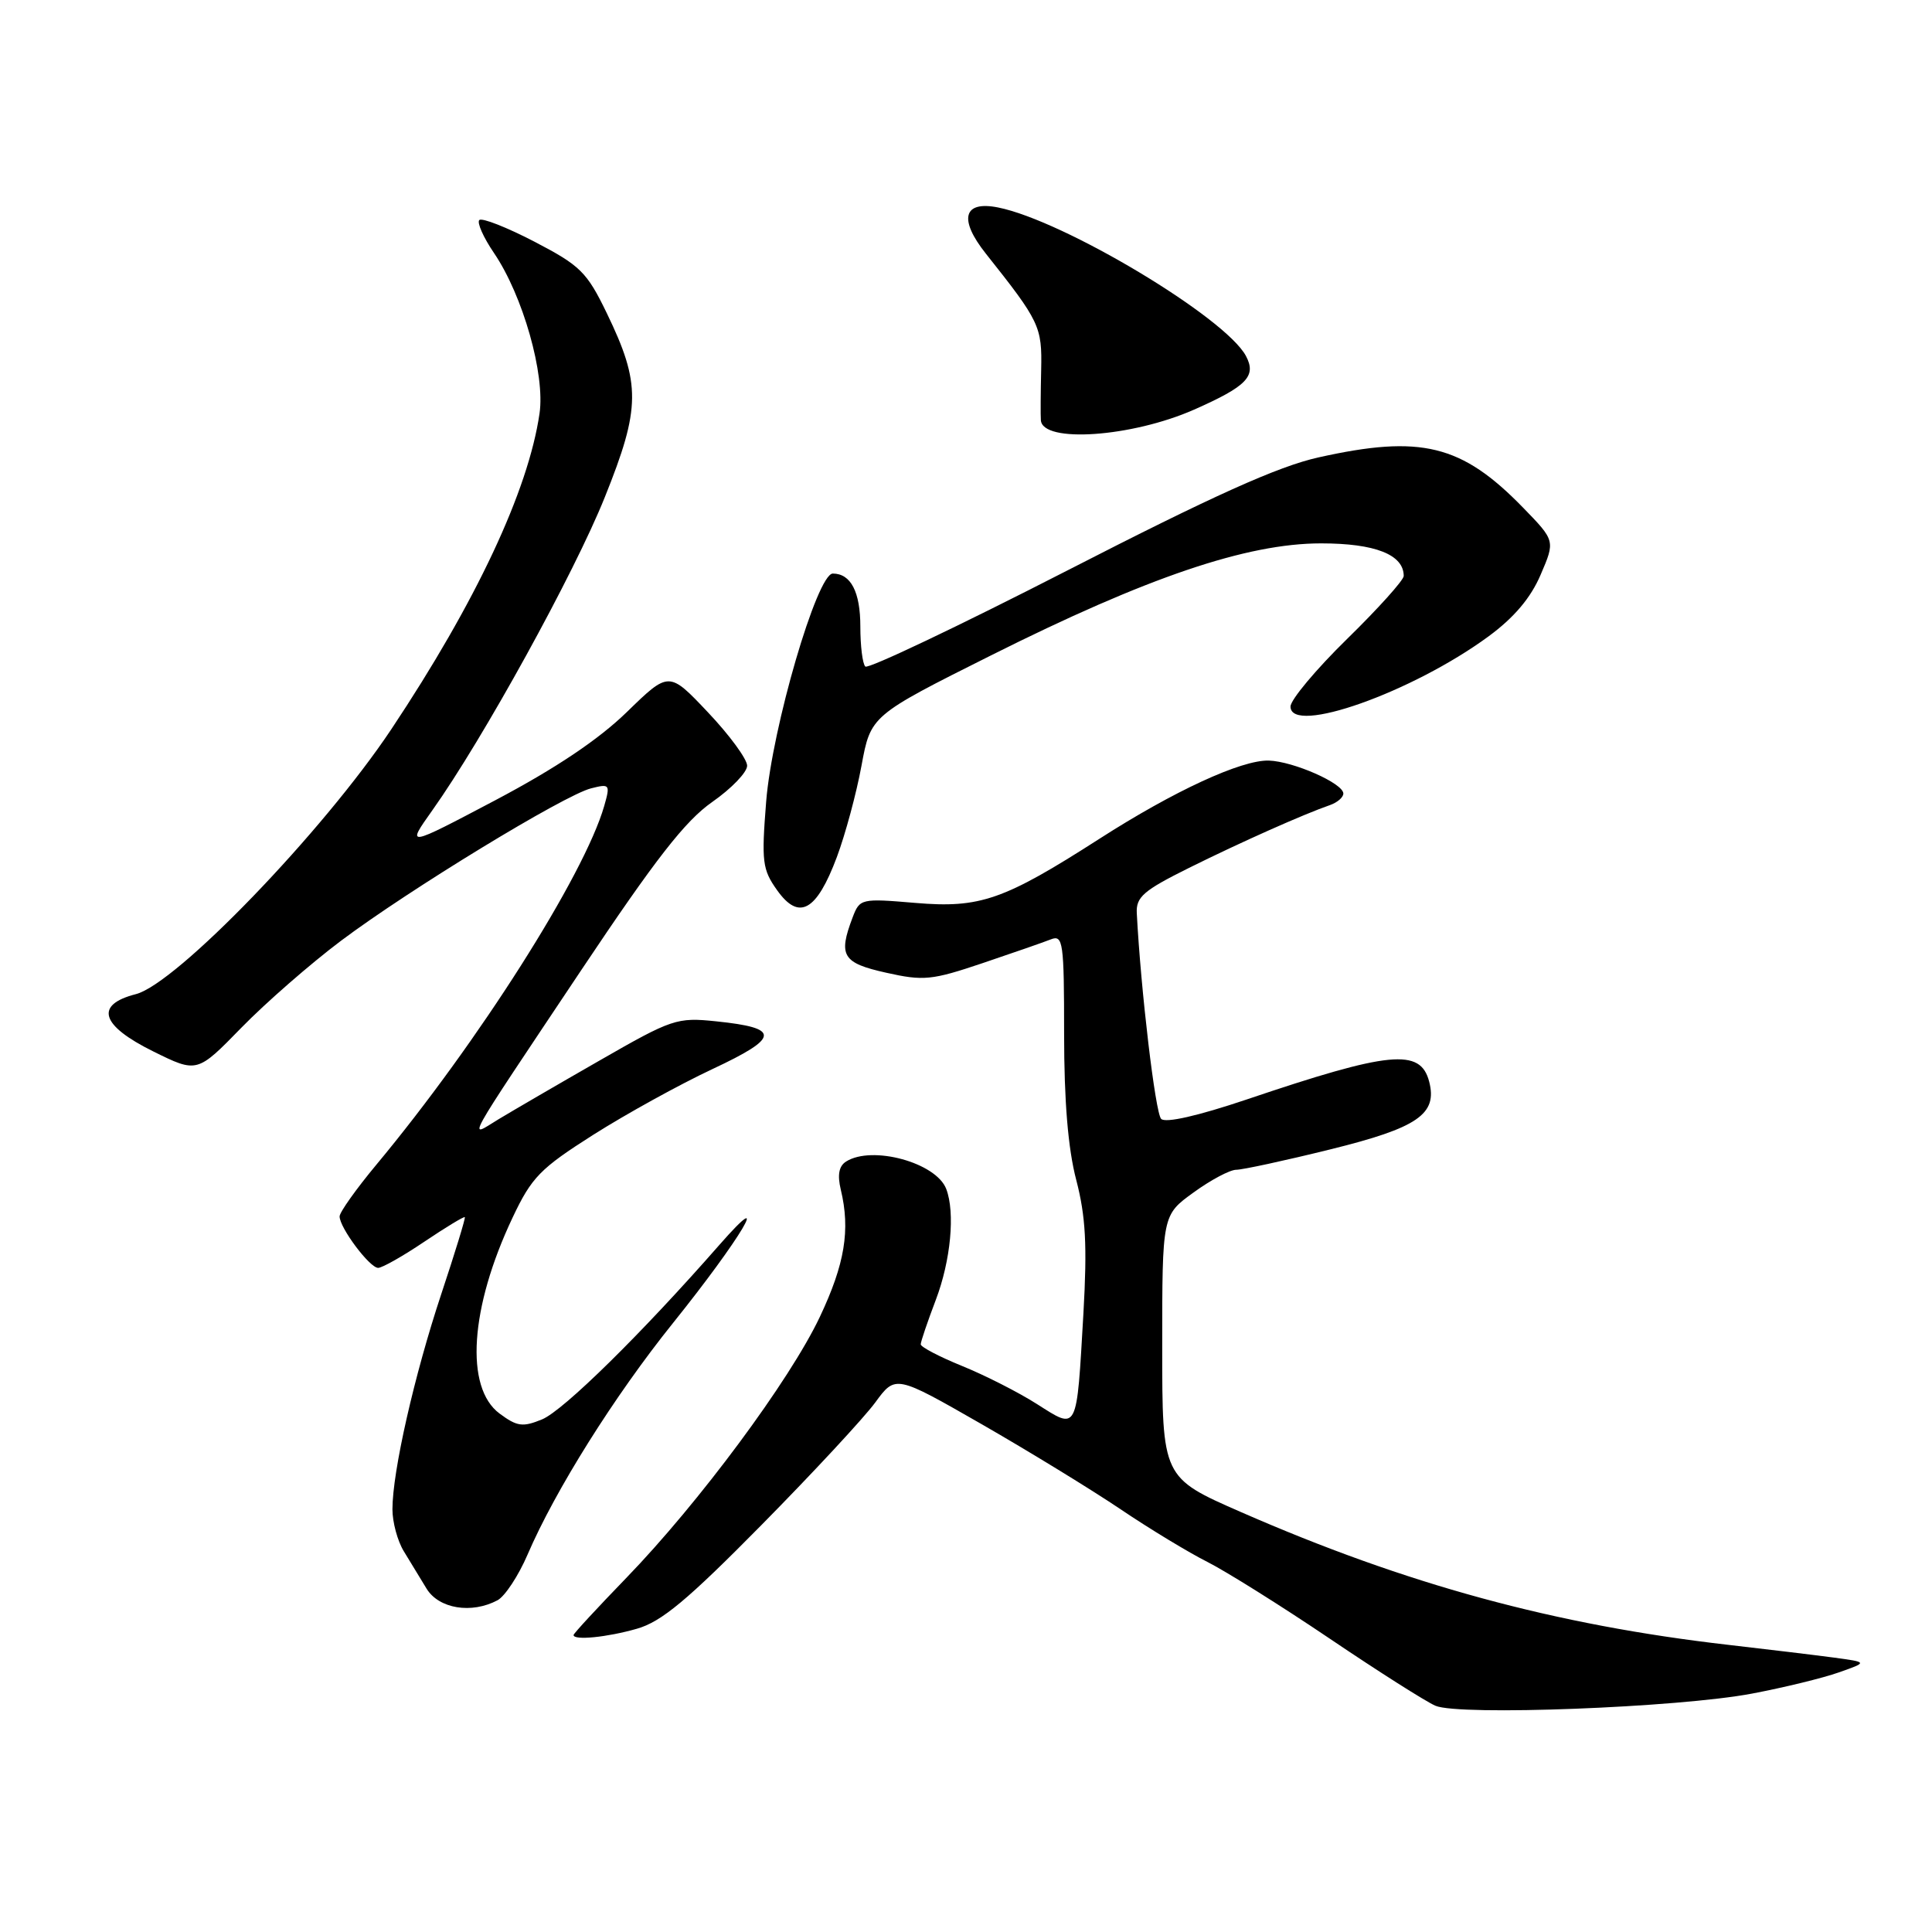 <?xml version="1.0" encoding="UTF-8" standalone="no"?>
<!DOCTYPE svg PUBLIC "-//W3C//DTD SVG 1.1//EN" "http://www.w3.org/Graphics/SVG/1.1/DTD/svg11.dtd" >
<svg xmlns="http://www.w3.org/2000/svg" xmlns:xlink="http://www.w3.org/1999/xlink" version="1.1" viewBox="0 0 256 256">
 <g >
 <path fill="currentColor"
d=" M 232.15 224.41 C 236.37 223.61 241.55 222.35 243.66 221.60 C 247.50 220.25 247.50 220.25 243.00 219.64 C 240.53 219.31 234.22 218.55 229.00 217.95 C 206.02 215.31 186.32 209.94 164.44 200.36 C 154.00 195.79 154.00 195.79 154.00 178.40 C 154.00 161.01 154.00 161.01 158.15 158.01 C 160.43 156.35 162.98 155.00 163.81 155.00 C 164.64 155.00 170.25 153.79 176.27 152.30 C 187.86 149.44 190.50 147.63 189.37 143.31 C 188.21 138.88 184.17 139.27 165.15 145.70 C 158.73 147.86 154.44 148.84 153.86 148.26 C 153.09 147.49 151.16 131.20 150.63 121.00 C 150.52 118.86 151.51 118.00 157.55 115.00 C 164.44 111.58 172.75 107.88 176.25 106.67 C 177.21 106.33 178.00 105.65 178.00 105.15 C 178.00 103.80 171.37 100.88 168.12 100.78 C 164.49 100.68 155.56 104.80 145.67 111.15 C 133.01 119.27 129.87 120.37 121.28 119.64 C 114.09 119.03 113.92 119.07 112.97 121.58 C 111.05 126.64 111.63 127.60 117.42 128.89 C 122.37 130.00 123.46 129.89 130.17 127.63 C 134.20 126.27 138.29 124.85 139.25 124.47 C 140.86 123.84 141.00 124.82 141.00 137.00 C 141.00 145.92 141.52 152.21 142.61 156.36 C 143.86 161.17 144.07 165.00 143.56 174.00 C 142.64 189.91 142.85 189.50 137.41 186.05 C 134.95 184.48 130.47 182.21 127.46 180.99 C 124.46 179.77 122.00 178.48 122.00 178.13 C 122.00 177.79 122.90 175.13 124.00 172.24 C 125.98 167.03 126.58 160.67 125.38 157.54 C 124.04 154.05 115.56 151.73 112.11 153.91 C 111.16 154.51 110.94 155.68 111.41 157.64 C 112.69 162.97 111.95 167.48 108.63 174.50 C 104.67 182.88 92.60 199.16 82.97 209.10 C 79.14 213.06 76.00 216.45 76.00 216.65 C 76.00 217.39 80.44 216.95 84.38 215.82 C 87.64 214.90 91.09 212.02 100.90 202.07 C 107.72 195.16 114.50 187.85 115.98 185.83 C 118.66 182.17 118.66 182.17 130.07 188.71 C 136.34 192.31 144.63 197.39 148.49 199.99 C 152.34 202.59 157.53 205.73 160.00 206.97 C 162.47 208.22 169.77 212.79 176.20 217.13 C 182.64 221.48 188.94 225.48 190.20 226.02 C 193.33 227.38 222.41 226.26 232.15 224.41 Z  M 65.93 212.04 C 66.91 211.51 68.71 208.78 69.91 205.98 C 73.58 197.45 81.40 184.99 89.15 175.34 C 98.19 164.08 102.59 156.67 95.30 164.98 C 85.04 176.69 74.67 186.89 71.84 188.07 C 69.26 189.13 68.52 189.03 66.19 187.30 C 61.57 183.86 62.27 173.29 67.91 161.36 C 70.45 155.98 71.57 154.84 78.62 150.36 C 82.96 147.61 90.06 143.69 94.42 141.65 C 103.36 137.46 103.45 136.21 94.88 135.33 C 89.70 134.79 89.05 135.01 79.49 140.50 C 73.99 143.65 67.96 147.16 66.07 148.30 C 61.99 150.78 61.05 152.47 77.05 128.50 C 86.86 113.82 90.79 108.77 94.37 106.27 C 96.92 104.49 99.00 102.33 99.00 101.46 C 99.00 100.59 96.67 97.41 93.82 94.40 C 88.64 88.92 88.64 88.92 83.07 94.34 C 79.31 98.00 73.64 101.80 65.66 106.02 C 53.81 112.27 53.81 112.27 57.28 107.38 C 63.98 97.96 76.10 75.96 80.14 65.88 C 84.90 54.04 84.93 50.85 80.40 41.49 C 77.76 36.04 76.90 35.19 70.81 32.02 C 67.13 30.11 63.85 28.82 63.51 29.16 C 63.18 29.49 64.05 31.46 65.46 33.53 C 69.29 39.17 72.25 49.61 71.49 54.79 C 70.00 65.02 63.06 79.79 51.87 96.60 C 42.82 110.19 23.38 130.35 18.00 131.73 C 12.50 133.14 13.33 135.87 20.31 139.32 C 26.12 142.19 26.12 142.19 31.99 136.17 C 35.22 132.86 41.16 127.68 45.18 124.66 C 54.18 117.90 74.79 105.34 78.32 104.46 C 80.80 103.83 80.88 103.93 80.06 106.80 C 77.42 115.98 63.36 138.12 49.86 154.34 C 47.19 157.55 45.00 160.63 45.00 161.18 C 45.00 162.68 48.98 168.00 50.11 168.00 C 50.64 168.00 53.40 166.44 56.23 164.53 C 59.07 162.62 61.48 161.16 61.59 161.28 C 61.70 161.40 60.29 166.00 58.46 171.50 C 54.90 182.22 52.00 194.99 52.00 199.99 C 52.00 201.69 52.67 204.18 53.50 205.54 C 54.33 206.89 55.69 209.12 56.52 210.50 C 58.15 213.17 62.48 213.88 65.93 212.04 Z  M 110.89 113.56 C 112.01 110.56 113.48 105.12 114.15 101.47 C 115.38 94.82 115.38 94.82 131.32 86.84 C 152.00 76.48 165.21 72.00 175.05 72.00 C 182.21 72.00 186.00 73.49 186.00 76.32 C 186.00 76.87 182.62 80.63 178.50 84.66 C 174.38 88.69 171.00 92.73 171.00 93.62 C 171.00 97.46 187.14 91.74 197.23 84.33 C 200.62 81.84 202.83 79.23 204.14 76.16 C 206.08 71.65 206.08 71.65 201.79 67.24 C 193.67 58.90 188.28 57.58 174.70 60.61 C 169.36 61.80 160.76 65.67 141.41 75.60 C 127.05 82.96 115.02 88.68 114.66 88.32 C 114.29 87.96 114.00 85.58 114.00 83.03 C 114.00 78.43 112.74 76.00 110.35 76.00 C 108.27 76.00 102.30 96.45 101.52 106.22 C 100.89 114.18 101.01 115.21 102.98 117.97 C 105.88 122.04 108.20 120.74 110.89 113.56 Z  M 158.24 54.27 C 165.23 51.18 166.52 49.84 165.09 47.16 C 162.34 42.04 140.97 29.23 132.25 27.49 C 127.64 26.57 126.99 29.03 130.64 33.62 C 137.77 42.60 138.09 43.27 137.96 49.00 C 137.89 52.02 137.87 55.03 137.92 55.68 C 138.13 58.75 149.96 57.93 158.24 54.27 Z "/>
</g>
</svg>